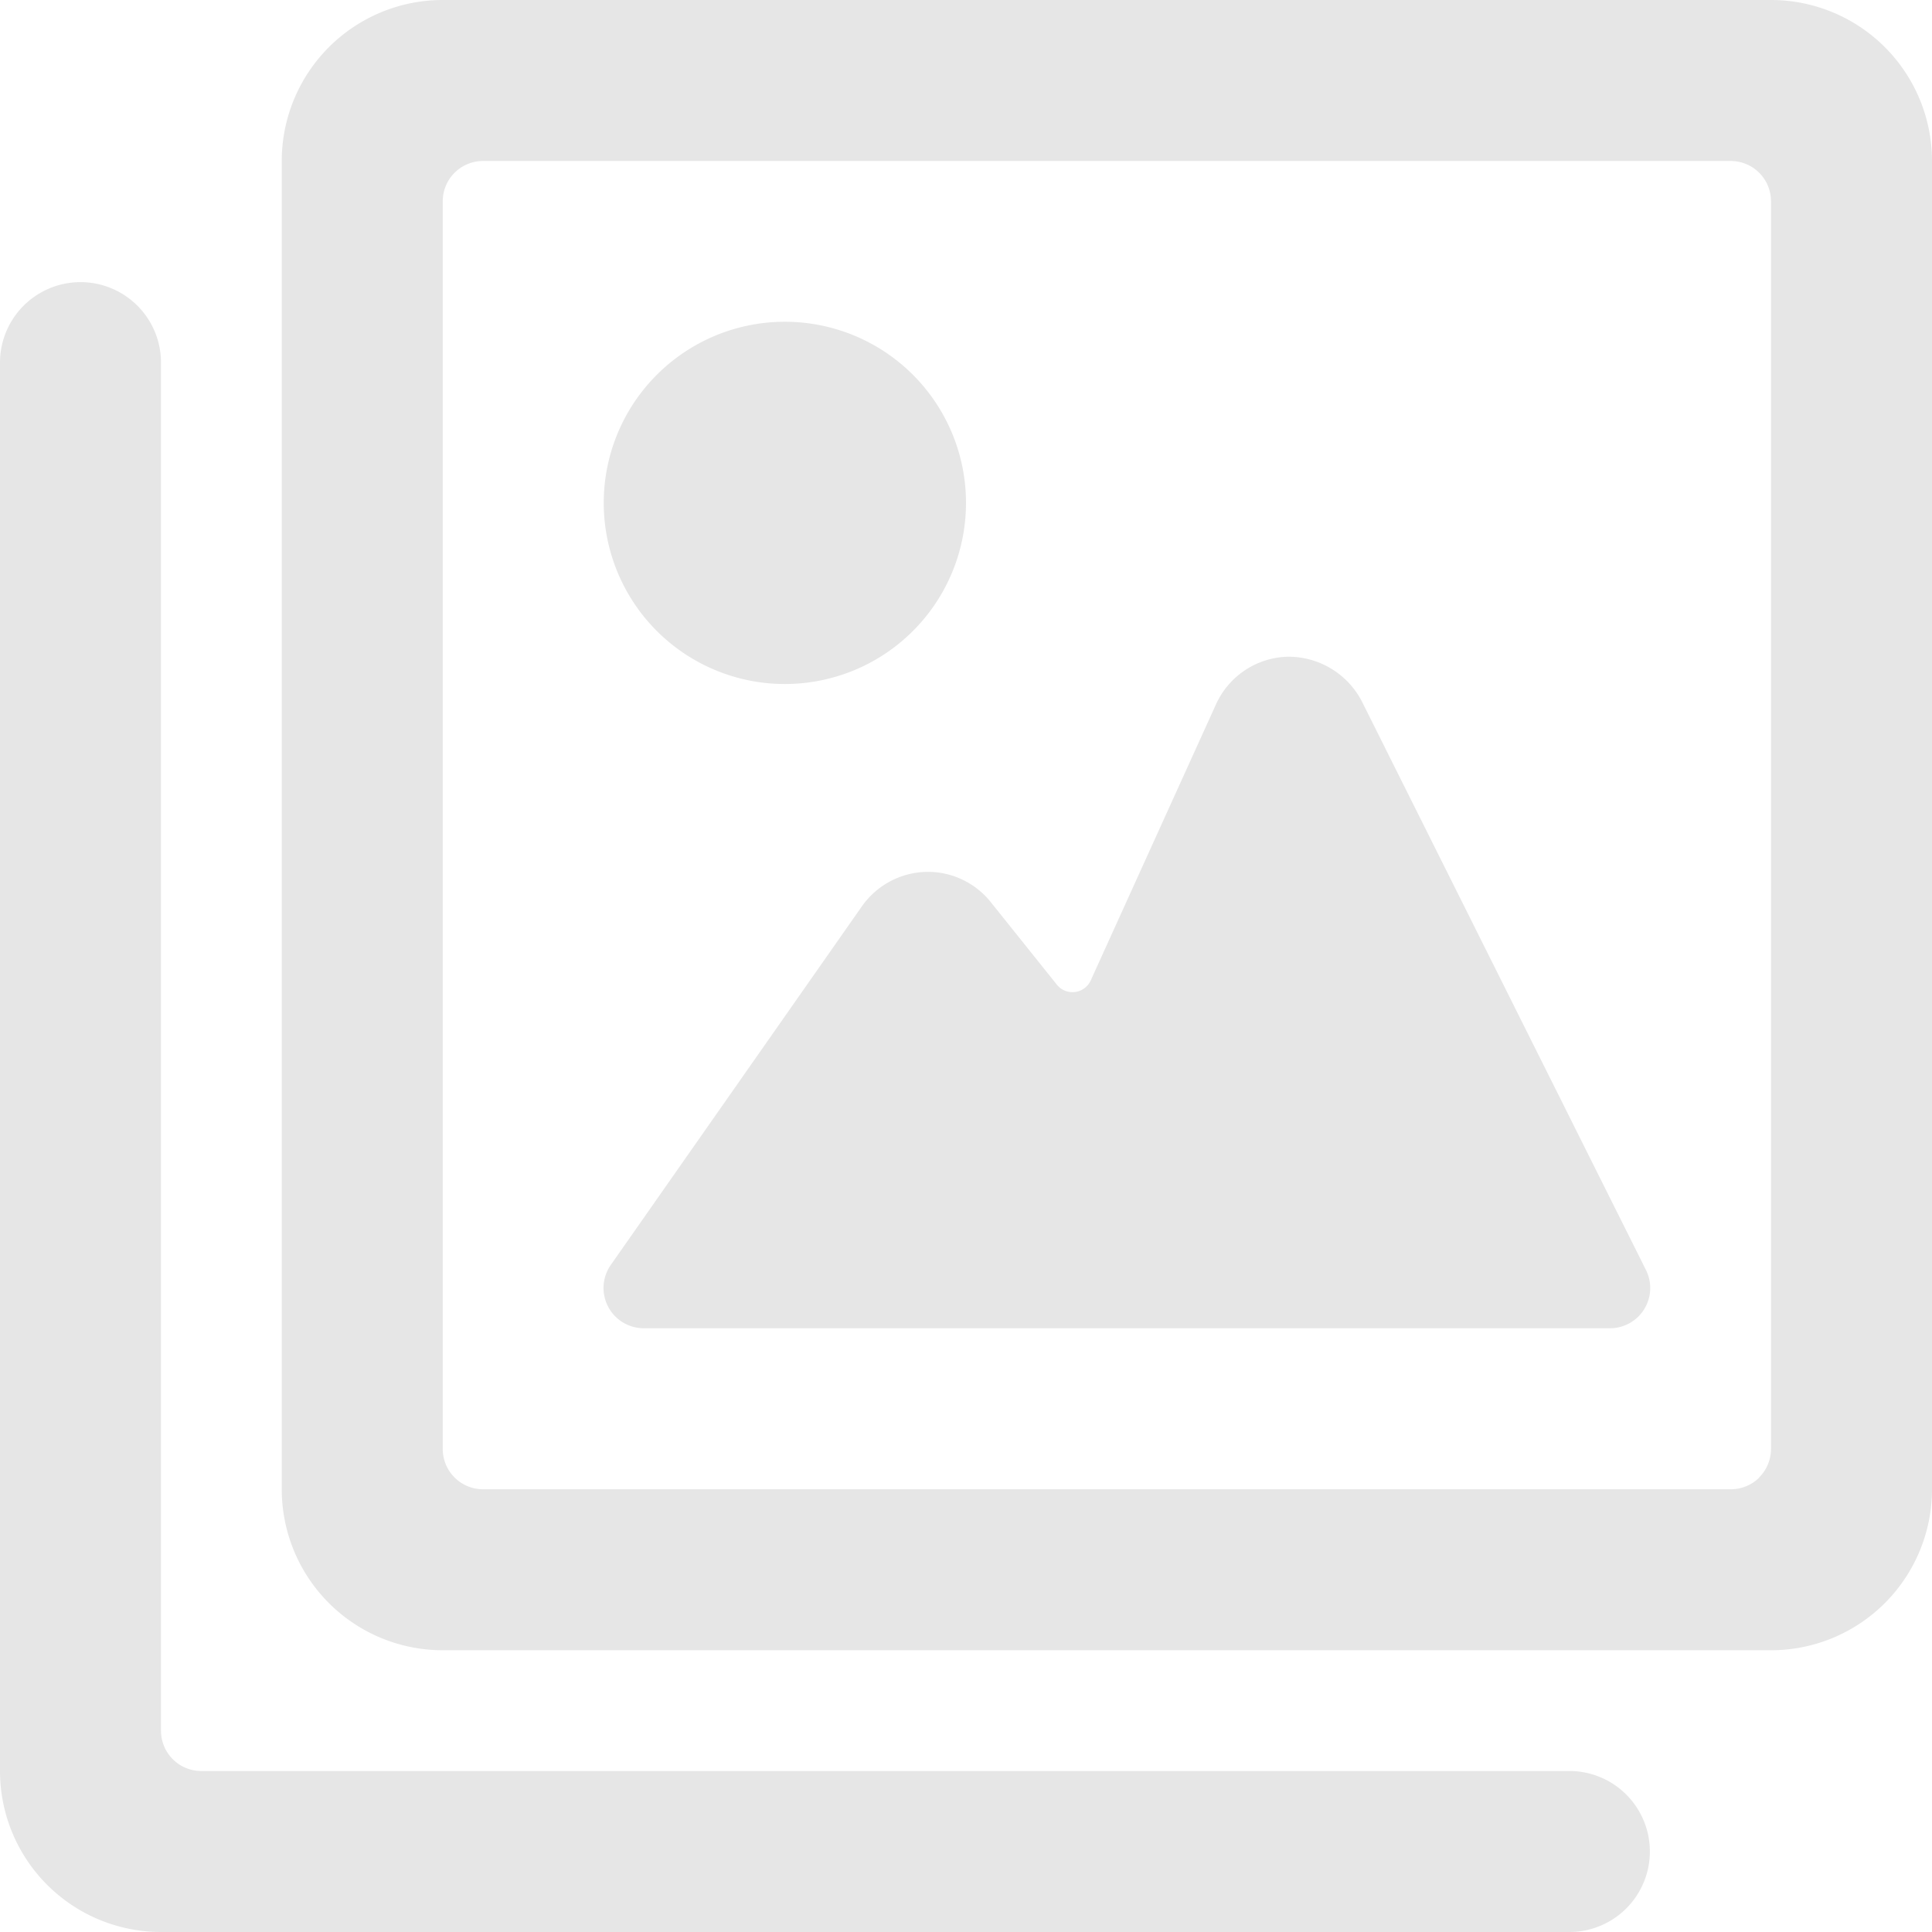 <?xml version="1.0" standalone="no"?><!DOCTYPE svg PUBLIC "-//W3C//DTD SVG 1.1//EN" "http://www.w3.org/Graphics/SVG/1.1/DTD/svg11.dtd"><svg t="1745307655813" class="icon" viewBox="0 0 1024 1024" version="1.1" xmlns="http://www.w3.org/2000/svg" p-id="5318" width="128" height="128" xmlns:xlink="http://www.w3.org/1999/xlink"><path d="M416 266.539m-96 0a96 96 0 1 0 192 0 96 96 0 1 0-192 0Z" p-id="5319" fill="#e6e6e6"></path><path d="M721.749 371.627A43.819 43.819 0 0 0 682.667 348.075a42.965 42.965 0 0 0-38.059 25.003l-66.475 146.517a10.624 10.624 0 0 1-18.005 2.261l-34.987-43.691a42.667 42.667 0 0 0-34.688-16.043 42.965 42.965 0 0 0-33.579 18.176L323.84 670.293a21.333 21.333 0 0 0 17.493 33.707h512a21.333 21.333 0 0 0 18.133-10.112 21.333 21.333 0 0 0 0.939-20.736z" p-id="5320" fill="#e6e6e6"></path><path d="M938.667 0H234.667a85.333 85.333 0 0 0-85.333 85.333v704a85.333 85.333 0 0 0 85.333 85.333H938.667a85.333 85.333 0 0 0 85.333-85.333V85.333a85.333 85.333 0 0 0-85.333-85.333z m-6.187 783.104a21.333 21.333 0 0 1-15.104 6.229H256a21.333 21.333 0 0 1-21.333-21.333V106.667A21.333 21.333 0 0 1 256 85.333h661.333a21.333 21.333 0 0 1 21.333 21.333V768a21.333 21.333 0 0 1-6.187 14.976z" p-id="5321" fill="#e6e6e6"></path><path d="M832 938.667h-725.333a21.333 21.333 0 0 1-21.333-21.333v-725.333a42.667 42.667 0 0 0-85.333 0V938.667a85.333 85.333 0 0 0 85.333 85.333h746.667a42.667 42.667 0 0 0 0-85.333z" p-id="5322" fill="#e6e6e6"></path></svg>
